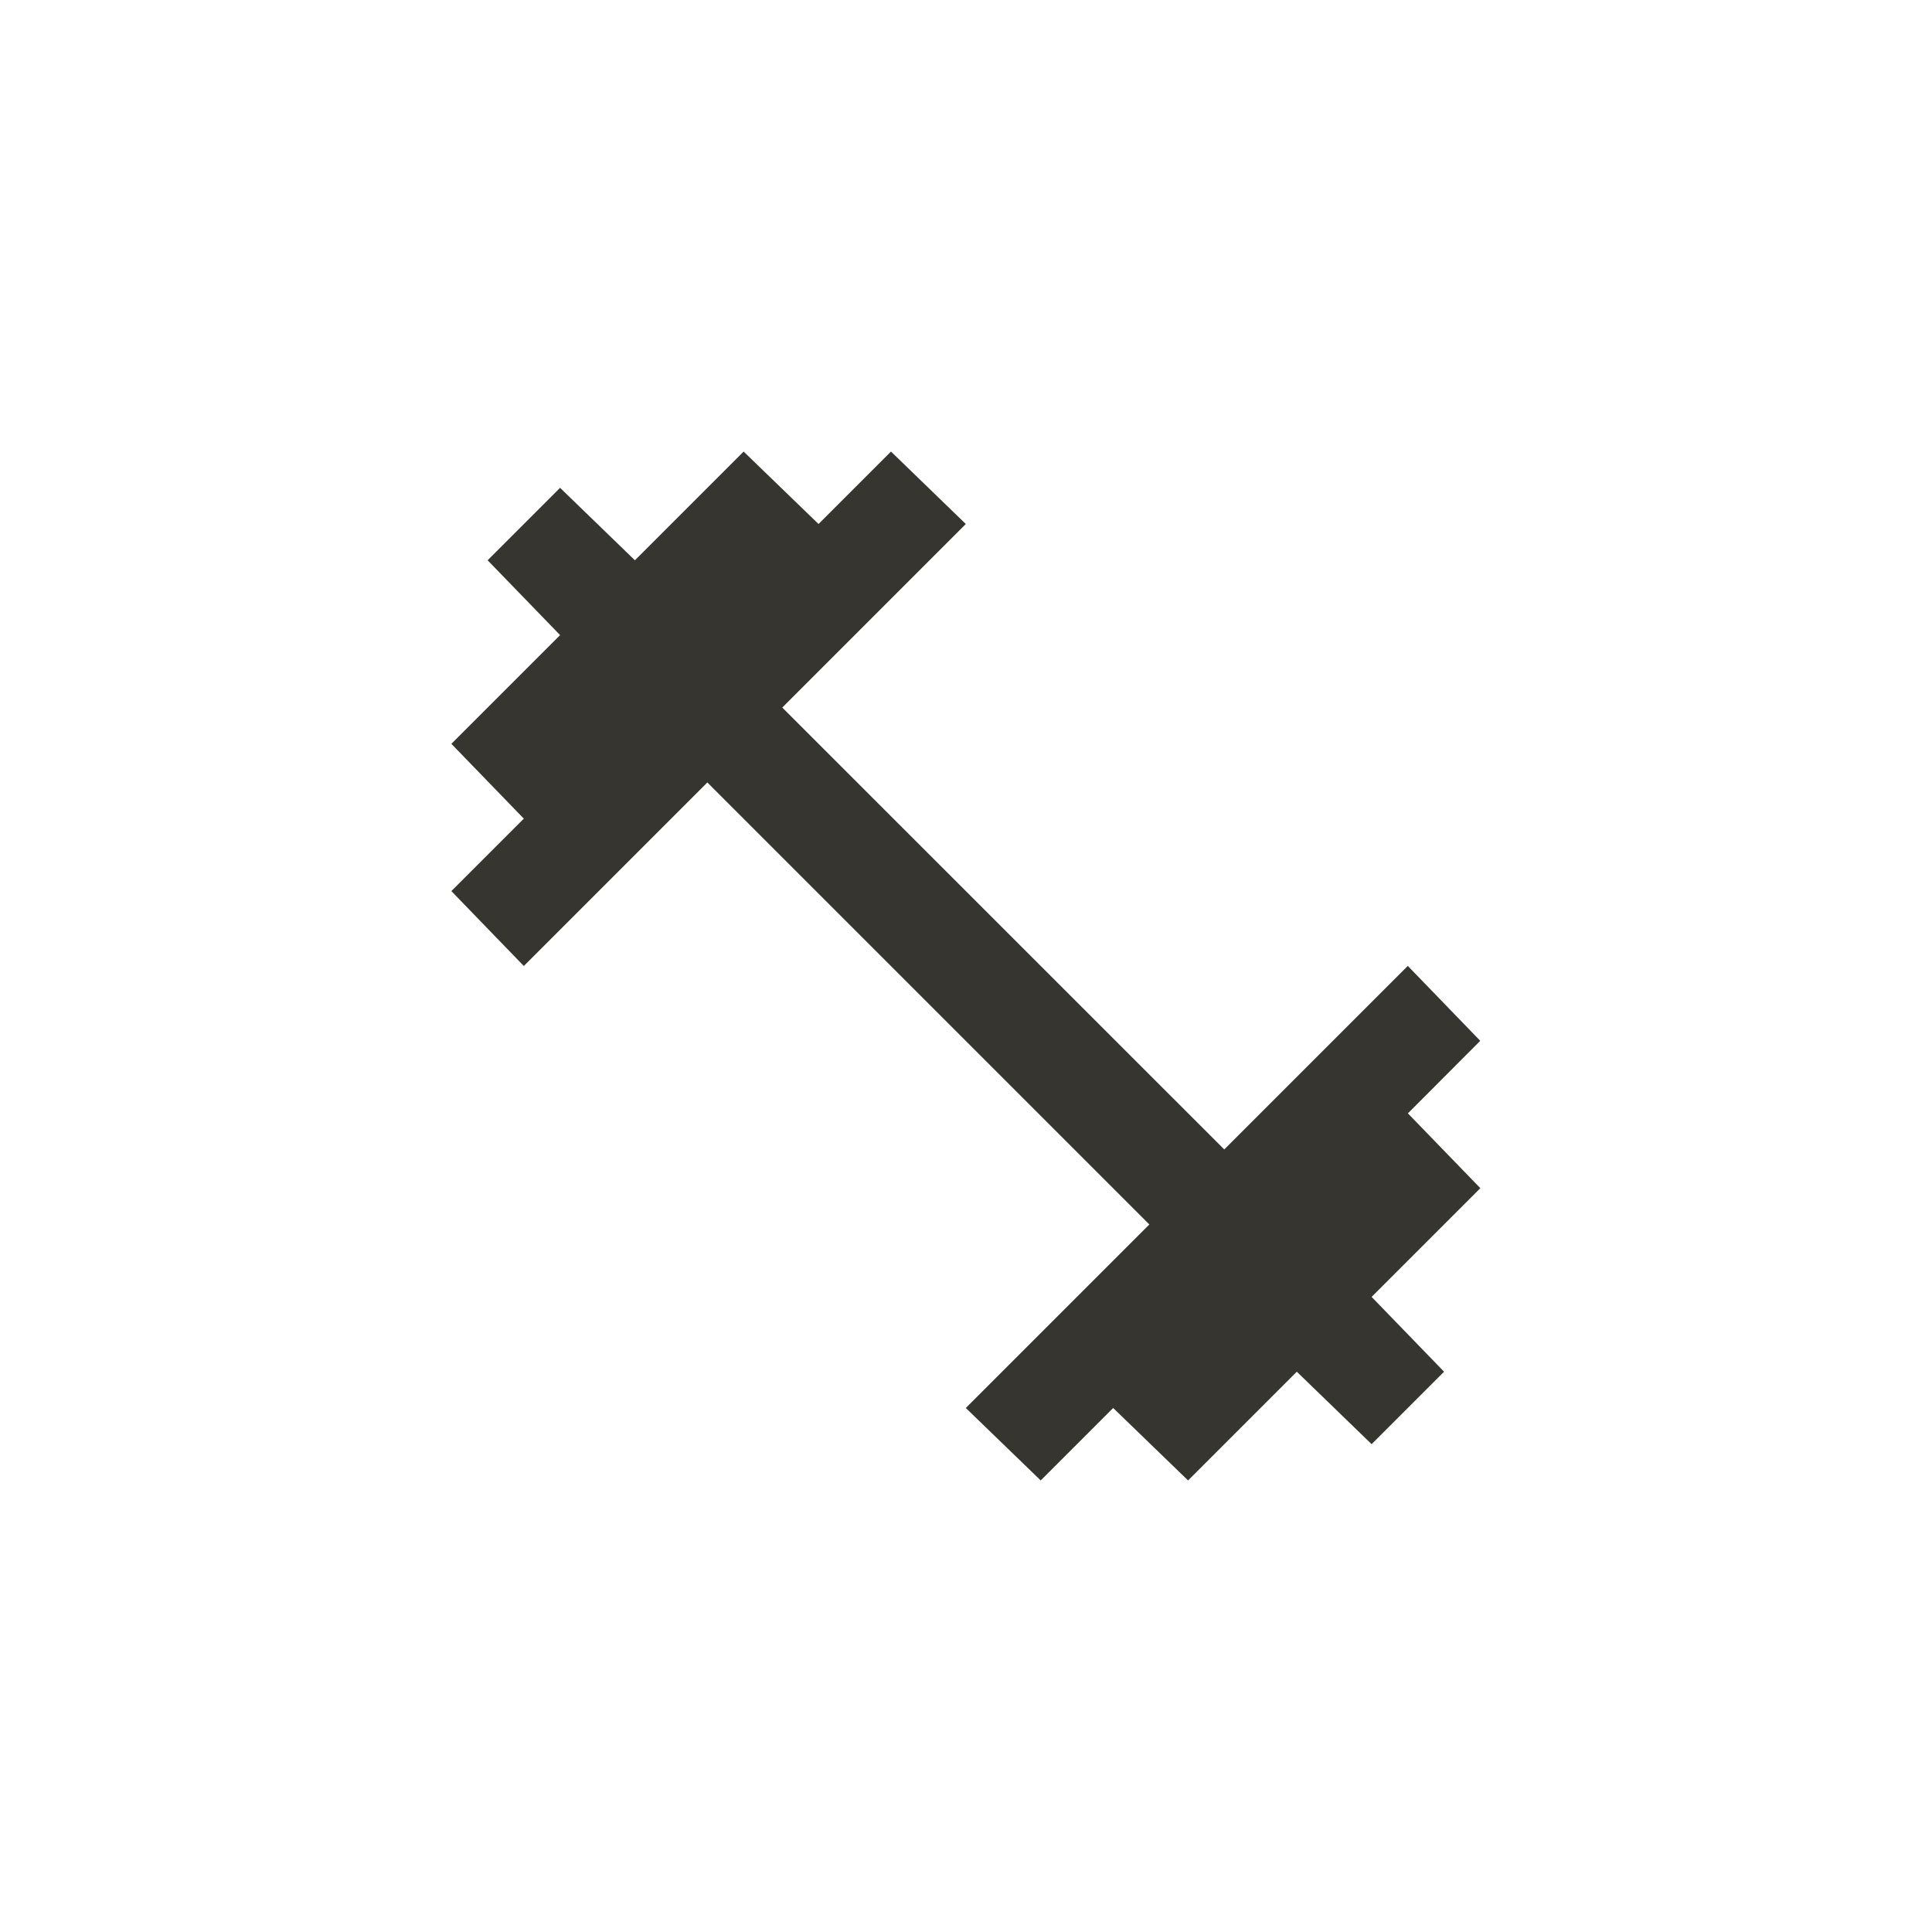 <!-- Generated by IcoMoon.io -->
<svg version="1.1" xmlns="http://www.w3.org/2000/svg" width="40" height="40" viewBox="0 0 40 40">
<title>mt-fitness_center</title>
<path fill="#37352f" d="M29.149 23.051l1.5 1.549-2.251 2.251 1.5 1.549-1.5 1.5-1.549-1.5-2.251 2.251-1.551-1.5-1.5 1.5-1.551-1.5 3.8-3.8-9.151-9.151-3.8 3.8-1.5-1.551 1.5-1.5-1.5-1.549 2.251-2.251-1.5-1.549 1.5-1.5 1.549 1.5 2.251-2.251 1.551 1.5 1.5-1.5 1.549 1.5-3.8 3.8 9.151 9.149 3.8-3.8 1.5 1.551z"></path>
</svg>
